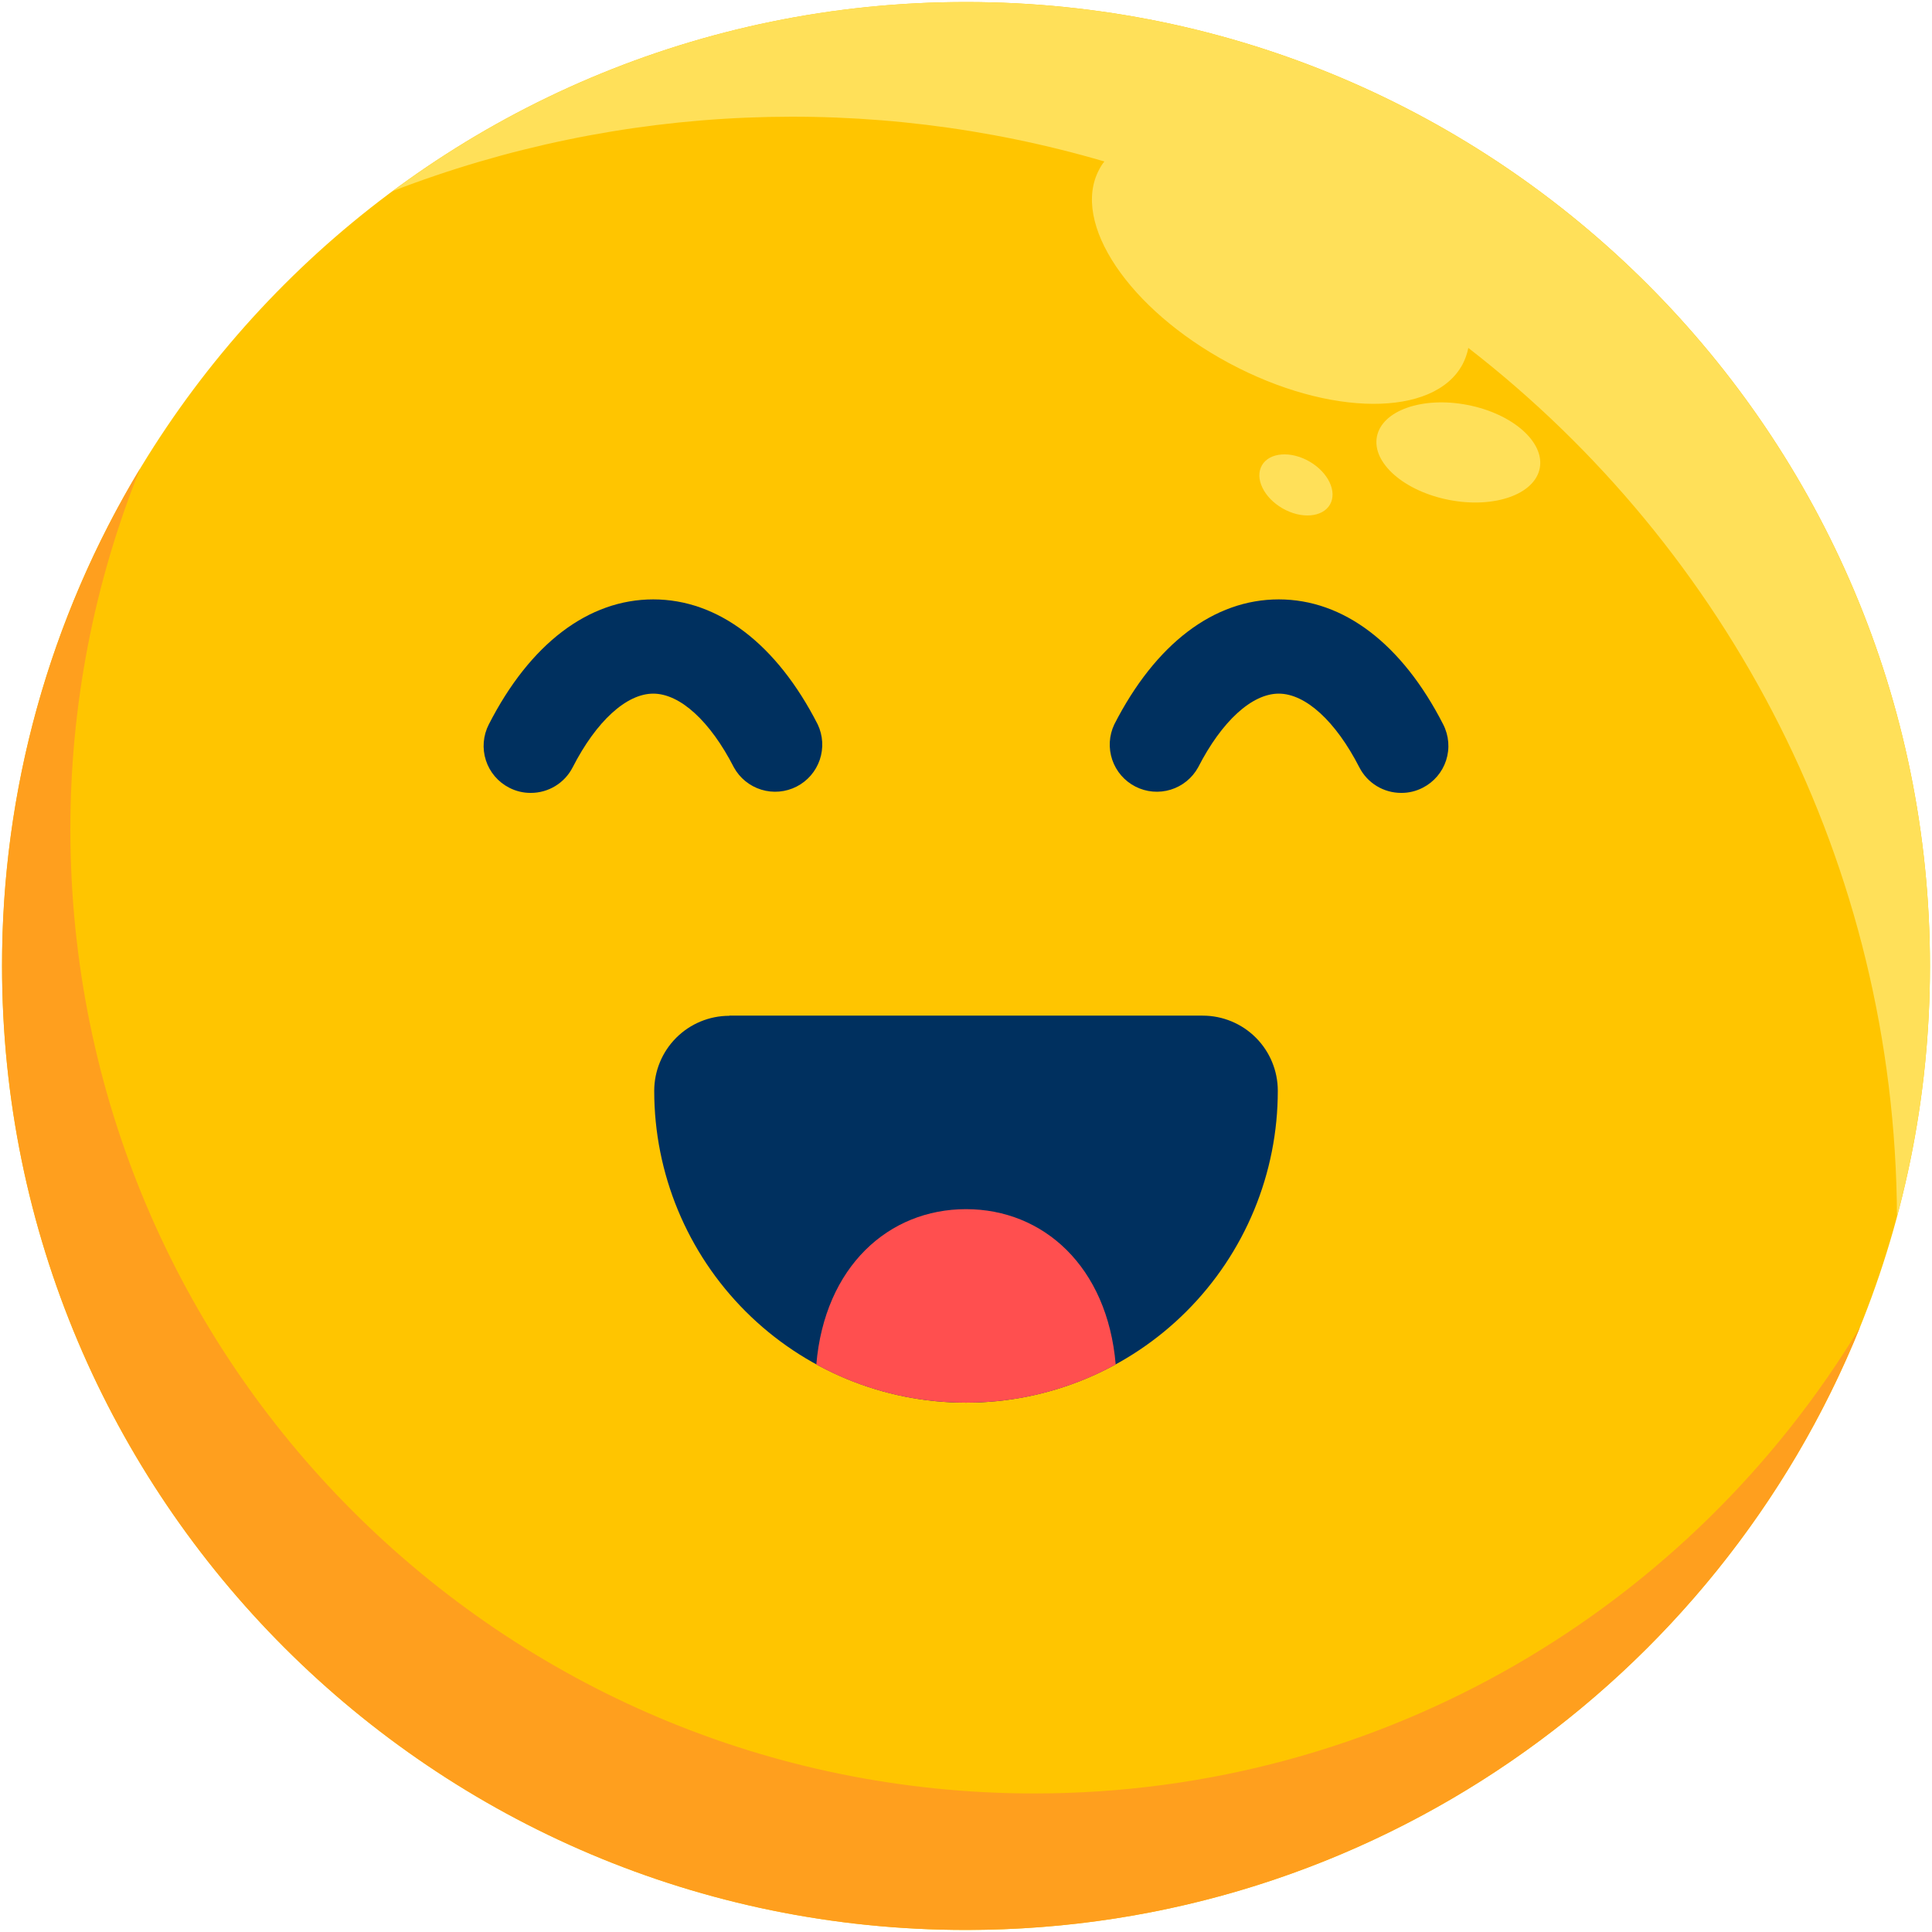<svg width="480" height="480" viewBox="0 0 480 480" fill="none" xmlns="http://www.w3.org/2000/svg">
<path d="M240 479.492C372.269 479.492 479.493 372.268 479.493 240C479.493 107.731 372.269 0.507 240 0.507C107.732 0.507 0.508 107.731 0.508 240C0.508 372.268 107.732 479.492 240 479.492Z" fill="#FFC500"/>
<path d="M256.976 445.581C124.684 445.581 17.484 338.342 17.484 206.088C17.451 175.361 23.334 144.914 34.811 116.41C12.297 153.698 0.433 196.443 0.508 240C0.508 372.254 107.747 479.493 240.001 479.493C340.567 479.493 426.654 417.522 462.128 329.678C420.215 399.142 344.001 445.581 256.976 445.581Z" fill="#FF9F1E"/>
<path d="M240.001 0.507C188.688 0.414 138.716 16.893 97.523 47.493C154.066 25.673 216.219 23.081 274.382 40.117C273.881 40.731 273.449 41.399 273.094 42.107C265.992 55.337 280.47 76.878 305.367 90.224C330.265 103.571 356.255 103.727 363.358 90.537C364.034 89.248 364.521 87.867 364.801 86.439C429.27 136.39 470.909 214.478 471.299 302.283C476.755 281.972 479.511 261.031 479.494 240C479.494 107.746 372.255 0.507 240.001 0.507Z" fill="#FFE059"/>
<path d="M382.543 116.34C383.81 109.824 375.781 102.781 364.61 100.61C353.439 98.438 343.357 101.96 342.09 108.477C340.824 114.993 348.852 122.036 360.023 124.207C371.194 126.378 381.276 122.856 382.543 116.34Z" fill="#FFE059"/>
<path d="M330.426 125.355C332.28 122.145 329.999 117.358 325.333 114.664C320.667 111.97 315.381 112.389 313.528 115.599C311.674 118.81 313.955 123.596 318.621 126.29C323.287 128.984 328.572 128.566 330.426 125.355Z" fill="#FFE059"/>
<path d="M348.139 196.995C345.984 197 343.87 196.409 342.031 195.286C340.192 194.163 338.699 192.553 337.719 190.634C331.866 179.2 324.373 172.332 317.7 172.332C311.026 172.332 303.534 179.2 297.68 190.634C296.214 193.303 293.767 195.296 290.856 196.19C287.945 197.084 284.8 196.809 282.089 195.423C279.378 194.037 277.313 191.649 276.334 188.766C275.354 185.883 275.536 182.731 276.841 179.98C287.066 159.961 301.583 148.917 317.7 148.917C333.817 148.917 348.334 159.961 358.558 179.98C359.26 181.346 359.685 182.836 359.81 184.366C359.935 185.896 359.757 187.436 359.285 188.897C358.814 190.358 358.059 191.711 357.064 192.88C356.068 194.049 354.852 195.009 353.485 195.707C351.834 196.564 349.999 197.006 348.139 196.995Z" fill="#00305F"/>
<path d="M131.862 196.995C130.002 197.006 128.167 196.564 126.516 195.707C125.149 195.009 123.933 194.049 122.937 192.88C121.942 191.711 121.187 190.358 120.716 188.897C120.245 187.436 120.066 185.896 120.191 184.366C120.316 182.836 120.741 181.346 121.443 179.98C131.667 159.961 146.184 148.917 162.301 148.917C178.419 148.917 192.936 159.961 203.16 179.98C204.465 182.731 204.647 185.883 203.668 188.766C202.688 191.649 200.623 194.037 197.912 195.423C195.201 196.809 192.056 197.084 189.145 196.19C186.235 195.296 183.787 193.303 182.321 190.634C176.467 179.2 168.975 172.332 162.301 172.332C155.628 172.332 148.136 179.2 142.282 190.634C141.302 192.553 139.81 194.163 137.97 195.286C136.131 196.409 134.017 197 131.862 196.995Z" fill="#00305F"/>
<path d="M181.193 252.332H298.812C303.759 252.332 308.504 254.297 312.002 257.796C315.501 261.294 317.466 266.038 317.466 270.986C317.471 281.162 315.471 291.239 311.581 300.642C307.69 310.044 301.985 318.589 294.791 325.786C287.598 332.983 279.056 338.692 269.655 342.588C260.255 346.483 250.178 348.488 240.002 348.488C219.458 348.488 199.755 340.327 185.228 325.8C170.7 311.272 162.539 291.569 162.539 271.025C162.539 266.077 164.504 261.333 168.003 257.835C171.501 254.336 176.245 252.371 181.193 252.371V252.332Z" fill="#00305F"/>
<path d="M202.812 339.005C214.214 345.245 227.006 348.507 240.003 348.488C253 348.507 265.792 345.245 277.193 339.005C275.125 314.693 259.242 300.41 240.003 300.41C220.764 300.41 204.881 314.693 202.812 339.005Z" fill="#FF4F4F"/>
</svg>
